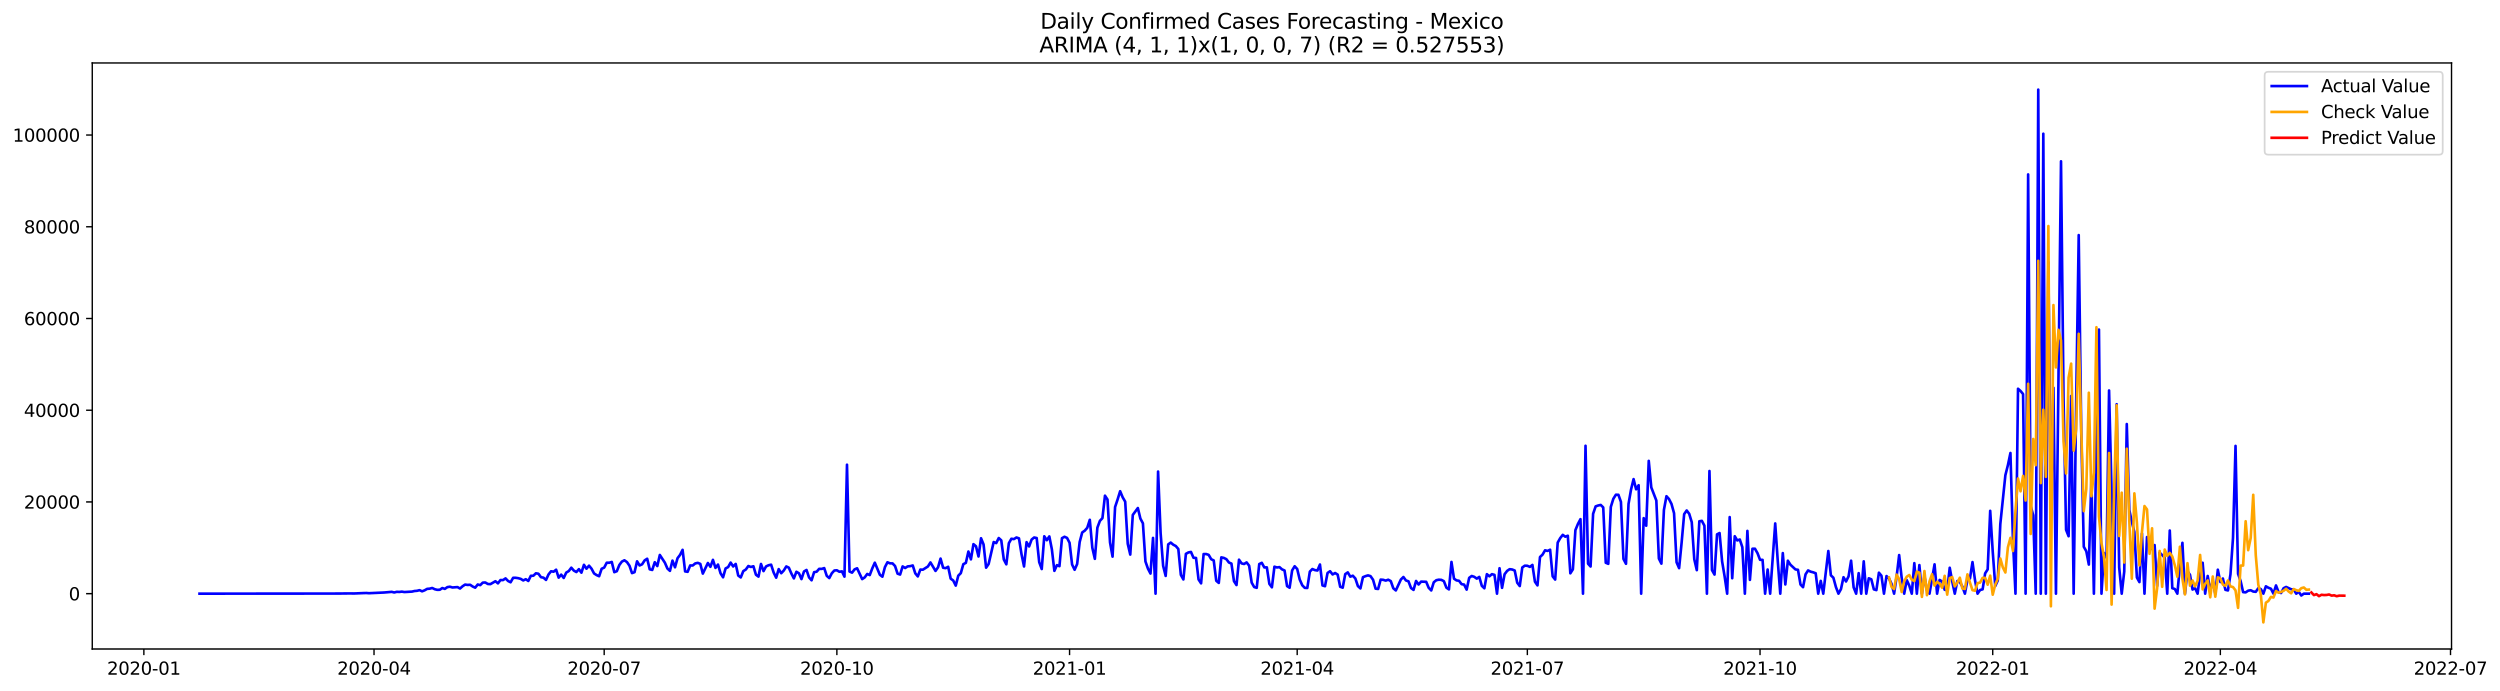 <?xml version="1.0" encoding="utf-8" standalone="no"?>
<!DOCTYPE svg PUBLIC "-//W3C//DTD SVG 1.1//EN"
  "http://www.w3.org/Graphics/SVG/1.1/DTD/svg11.dtd">
<svg xmlns:xlink="http://www.w3.org/1999/xlink" width="1419.092pt" height="392.274pt" viewBox="0 0 1419.092 392.274" xmlns="http://www.w3.org/2000/svg" version="1.1">
 <defs>
  <style type="text/css">*{stroke-linejoin: round; stroke-linecap: butt}</style>
 </defs>
 <g id="figure_1">
  <g id="patch_1">
   <path d="M 0 392.274 
L 1419.092 392.274 
L 1419.092 0 
L 0 0 
z
" style="fill: #ffffff"/>
  </g>
  <g id="axes_1">
   <g id="patch_2">
    <path d="M 52.375 368.396 
L 1391.575 368.396 
L 1391.575 35.755 
L 52.375 35.755 
z
" style="fill: #ffffff"/>
   </g>
   <g id="matplotlib.axis_1">
    <g id="xtick_1">
     <g id="line2d_1">
      <defs>
       <path id="m9ee3e3a0c8" d="M 0 0 
L 0 3.5 
" style="stroke: #000000; stroke-width: 0.8"/>
      </defs>
      <g>
       <use xlink:href="#m9ee3e3a0c8" x="81.663" y="368.396" style="stroke: #000000; stroke-width: 0.8"/>
      </g>
     </g>
     <g id="text_1">
      <!-- 2020-01 -->
      <g transform="translate(60.771 382.994)scale(0.1 -0.1)">
       <defs>
        <path id="DejaVuSans-32" d="M 1228 531 
L 3431 531 
L 3431 0 
L 469 0 
L 469 531 
Q 828 903 1448 1529 
Q 2069 2156 2228 2338 
Q 2531 2678 2651 2914 
Q 2772 3150 2772 3378 
Q 2772 3750 2511 3984 
Q 2250 4219 1831 4219 
Q 1534 4219 1204 4116 
Q 875 4013 500 3803 
L 500 4441 
Q 881 4594 1212 4672 
Q 1544 4750 1819 4750 
Q 2544 4750 2975 4387 
Q 3406 4025 3406 3419 
Q 3406 3131 3298 2873 
Q 3191 2616 2906 2266 
Q 2828 2175 2409 1742 
Q 1991 1309 1228 531 
z
" transform="scale(0.016)"/>
        <path id="DejaVuSans-30" d="M 2034 4250 
Q 1547 4250 1301 3770 
Q 1056 3291 1056 2328 
Q 1056 1369 1301 889 
Q 1547 409 2034 409 
Q 2525 409 2770 889 
Q 3016 1369 3016 2328 
Q 3016 3291 2770 3770 
Q 2525 4250 2034 4250 
z
M 2034 4750 
Q 2819 4750 3233 4129 
Q 3647 3509 3647 2328 
Q 3647 1150 3233 529 
Q 2819 -91 2034 -91 
Q 1250 -91 836 529 
Q 422 1150 422 2328 
Q 422 3509 836 4129 
Q 1250 4750 2034 4750 
z
" transform="scale(0.016)"/>
        <path id="DejaVuSans-2d" d="M 313 2009 
L 1997 2009 
L 1997 1497 
L 313 1497 
L 313 2009 
z
" transform="scale(0.016)"/>
        <path id="DejaVuSans-31" d="M 794 531 
L 1825 531 
L 1825 4091 
L 703 3866 
L 703 4441 
L 1819 4666 
L 2450 4666 
L 2450 531 
L 3481 531 
L 3481 0 
L 794 0 
L 794 531 
z
" transform="scale(0.016)"/>
       </defs>
       <use xlink:href="#DejaVuSans-32"/>
       <use xlink:href="#DejaVuSans-30" x="63.623"/>
       <use xlink:href="#DejaVuSans-32" x="127.246"/>
       <use xlink:href="#DejaVuSans-30" x="190.869"/>
       <use xlink:href="#DejaVuSans-2d" x="254.492"/>
       <use xlink:href="#DejaVuSans-30" x="290.576"/>
       <use xlink:href="#DejaVuSans-31" x="354.199"/>
      </g>
     </g>
    </g>
    <g id="xtick_2">
     <g id="line2d_2">
      <g>
       <use xlink:href="#m9ee3e3a0c8" x="212.309" y="368.396" style="stroke: #000000; stroke-width: 0.8"/>
      </g>
     </g>
     <g id="text_2">
      <!-- 2020-04 -->
      <g transform="translate(191.418 382.994)scale(0.1 -0.1)">
       <defs>
        <path id="DejaVuSans-34" d="M 2419 4116 
L 825 1625 
L 2419 1625 
L 2419 4116 
z
M 2253 4666 
L 3047 4666 
L 3047 1625 
L 3713 1625 
L 3713 1100 
L 3047 1100 
L 3047 0 
L 2419 0 
L 2419 1100 
L 313 1100 
L 313 1709 
L 2253 4666 
z
" transform="scale(0.016)"/>
       </defs>
       <use xlink:href="#DejaVuSans-32"/>
       <use xlink:href="#DejaVuSans-30" x="63.623"/>
       <use xlink:href="#DejaVuSans-32" x="127.246"/>
       <use xlink:href="#DejaVuSans-30" x="190.869"/>
       <use xlink:href="#DejaVuSans-2d" x="254.492"/>
       <use xlink:href="#DejaVuSans-30" x="290.576"/>
       <use xlink:href="#DejaVuSans-34" x="354.199"/>
      </g>
     </g>
    </g>
    <g id="xtick_3">
     <g id="line2d_3">
      <g>
       <use xlink:href="#m9ee3e3a0c8" x="342.956" y="368.396" style="stroke: #000000; stroke-width: 0.8"/>
      </g>
     </g>
     <g id="text_3">
      <!-- 2020-07 -->
      <g transform="translate(322.065 382.994)scale(0.1 -0.1)">
       <defs>
        <path id="DejaVuSans-37" d="M 525 4666 
L 3525 4666 
L 3525 4397 
L 1831 0 
L 1172 0 
L 2766 4134 
L 525 4134 
L 525 4666 
z
" transform="scale(0.016)"/>
       </defs>
       <use xlink:href="#DejaVuSans-32"/>
       <use xlink:href="#DejaVuSans-30" x="63.623"/>
       <use xlink:href="#DejaVuSans-32" x="127.246"/>
       <use xlink:href="#DejaVuSans-30" x="190.869"/>
       <use xlink:href="#DejaVuSans-2d" x="254.492"/>
       <use xlink:href="#DejaVuSans-30" x="290.576"/>
       <use xlink:href="#DejaVuSans-37" x="354.199"/>
      </g>
     </g>
    </g>
    <g id="xtick_4">
     <g id="line2d_4">
      <g>
       <use xlink:href="#m9ee3e3a0c8" x="475.038" y="368.396" style="stroke: #000000; stroke-width: 0.8"/>
      </g>
     </g>
     <g id="text_4">
      <!-- 2020-10 -->
      <g transform="translate(454.147 382.994)scale(0.1 -0.1)">
       <use xlink:href="#DejaVuSans-32"/>
       <use xlink:href="#DejaVuSans-30" x="63.623"/>
       <use xlink:href="#DejaVuSans-32" x="127.246"/>
       <use xlink:href="#DejaVuSans-30" x="190.869"/>
       <use xlink:href="#DejaVuSans-2d" x="254.492"/>
       <use xlink:href="#DejaVuSans-31" x="290.576"/>
       <use xlink:href="#DejaVuSans-30" x="354.199"/>
      </g>
     </g>
    </g>
    <g id="xtick_5">
     <g id="line2d_5">
      <g>
       <use xlink:href="#m9ee3e3a0c8" x="607.121" y="368.396" style="stroke: #000000; stroke-width: 0.8"/>
      </g>
     </g>
     <g id="text_5">
      <!-- 2021-01 -->
      <g transform="translate(586.229 382.994)scale(0.1 -0.1)">
       <use xlink:href="#DejaVuSans-32"/>
       <use xlink:href="#DejaVuSans-30" x="63.623"/>
       <use xlink:href="#DejaVuSans-32" x="127.246"/>
       <use xlink:href="#DejaVuSans-31" x="190.869"/>
       <use xlink:href="#DejaVuSans-2d" x="254.492"/>
       <use xlink:href="#DejaVuSans-30" x="290.576"/>
       <use xlink:href="#DejaVuSans-31" x="354.199"/>
      </g>
     </g>
    </g>
    <g id="xtick_6">
     <g id="line2d_6">
      <g>
       <use xlink:href="#m9ee3e3a0c8" x="736.332" y="368.396" style="stroke: #000000; stroke-width: 0.8"/>
      </g>
     </g>
     <g id="text_6">
      <!-- 2021-04 -->
      <g transform="translate(715.44 382.994)scale(0.1 -0.1)">
       <use xlink:href="#DejaVuSans-32"/>
       <use xlink:href="#DejaVuSans-30" x="63.623"/>
       <use xlink:href="#DejaVuSans-32" x="127.246"/>
       <use xlink:href="#DejaVuSans-31" x="190.869"/>
       <use xlink:href="#DejaVuSans-2d" x="254.492"/>
       <use xlink:href="#DejaVuSans-30" x="290.576"/>
       <use xlink:href="#DejaVuSans-34" x="354.199"/>
      </g>
     </g>
    </g>
    <g id="xtick_7">
     <g id="line2d_7">
      <g>
       <use xlink:href="#m9ee3e3a0c8" x="866.978" y="368.396" style="stroke: #000000; stroke-width: 0.8"/>
      </g>
     </g>
     <g id="text_7">
      <!-- 2021-07 -->
      <g transform="translate(846.087 382.994)scale(0.1 -0.1)">
       <use xlink:href="#DejaVuSans-32"/>
       <use xlink:href="#DejaVuSans-30" x="63.623"/>
       <use xlink:href="#DejaVuSans-32" x="127.246"/>
       <use xlink:href="#DejaVuSans-31" x="190.869"/>
       <use xlink:href="#DejaVuSans-2d" x="254.492"/>
       <use xlink:href="#DejaVuSans-30" x="290.576"/>
       <use xlink:href="#DejaVuSans-37" x="354.199"/>
      </g>
     </g>
    </g>
    <g id="xtick_8">
     <g id="line2d_8">
      <g>
       <use xlink:href="#m9ee3e3a0c8" x="999.061" y="368.396" style="stroke: #000000; stroke-width: 0.8"/>
      </g>
     </g>
     <g id="text_8">
      <!-- 2021-10 -->
      <g transform="translate(978.169 382.994)scale(0.1 -0.1)">
       <use xlink:href="#DejaVuSans-32"/>
       <use xlink:href="#DejaVuSans-30" x="63.623"/>
       <use xlink:href="#DejaVuSans-32" x="127.246"/>
       <use xlink:href="#DejaVuSans-31" x="190.869"/>
       <use xlink:href="#DejaVuSans-2d" x="254.492"/>
       <use xlink:href="#DejaVuSans-31" x="290.576"/>
       <use xlink:href="#DejaVuSans-30" x="354.199"/>
      </g>
     </g>
    </g>
    <g id="xtick_9">
     <g id="line2d_9">
      <g>
       <use xlink:href="#m9ee3e3a0c8" x="1131.143" y="368.396" style="stroke: #000000; stroke-width: 0.8"/>
      </g>
     </g>
     <g id="text_9">
      <!-- 2022-01 -->
      <g transform="translate(1110.252 382.994)scale(0.1 -0.1)">
       <use xlink:href="#DejaVuSans-32"/>
       <use xlink:href="#DejaVuSans-30" x="63.623"/>
       <use xlink:href="#DejaVuSans-32" x="127.246"/>
       <use xlink:href="#DejaVuSans-32" x="190.869"/>
       <use xlink:href="#DejaVuSans-2d" x="254.492"/>
       <use xlink:href="#DejaVuSans-30" x="290.576"/>
       <use xlink:href="#DejaVuSans-31" x="354.199"/>
      </g>
     </g>
    </g>
    <g id="xtick_10">
     <g id="line2d_10">
      <g>
       <use xlink:href="#m9ee3e3a0c8" x="1260.354" y="368.396" style="stroke: #000000; stroke-width: 0.8"/>
      </g>
     </g>
     <g id="text_10">
      <!-- 2022-04 -->
      <g transform="translate(1239.463 382.994)scale(0.1 -0.1)">
       <use xlink:href="#DejaVuSans-32"/>
       <use xlink:href="#DejaVuSans-30" x="63.623"/>
       <use xlink:href="#DejaVuSans-32" x="127.246"/>
       <use xlink:href="#DejaVuSans-32" x="190.869"/>
       <use xlink:href="#DejaVuSans-2d" x="254.492"/>
       <use xlink:href="#DejaVuSans-30" x="290.576"/>
       <use xlink:href="#DejaVuSans-34" x="354.199"/>
      </g>
     </g>
    </g>
    <g id="xtick_11">
     <g id="line2d_11">
      <g>
       <use xlink:href="#m9ee3e3a0c8" x="1391.001" y="368.396" style="stroke: #000000; stroke-width: 0.8"/>
      </g>
     </g>
     <g id="text_11">
      <!-- 2022-07 -->
      <g transform="translate(1370.109 382.994)scale(0.1 -0.1)">
       <use xlink:href="#DejaVuSans-32"/>
       <use xlink:href="#DejaVuSans-30" x="63.623"/>
       <use xlink:href="#DejaVuSans-32" x="127.246"/>
       <use xlink:href="#DejaVuSans-32" x="190.869"/>
       <use xlink:href="#DejaVuSans-2d" x="254.492"/>
       <use xlink:href="#DejaVuSans-30" x="290.576"/>
       <use xlink:href="#DejaVuSans-37" x="354.199"/>
      </g>
     </g>
    </g>
   </g>
   <g id="matplotlib.axis_2">
    <g id="ytick_1">
     <g id="line2d_12">
      <defs>
       <path id="m872bb24c5d" d="M 0 0 
L -3.5 0 
" style="stroke: #000000; stroke-width: 0.8"/>
      </defs>
      <g>
       <use xlink:href="#m872bb24c5d" x="52.375" y="336.988" style="stroke: #000000; stroke-width: 0.8"/>
      </g>
     </g>
     <g id="text_12">
      <!-- 0 -->
      <g transform="translate(39.013 340.787)scale(0.1 -0.1)">
       <use xlink:href="#DejaVuSans-30"/>
      </g>
     </g>
    </g>
    <g id="ytick_2">
     <g id="line2d_13">
      <g>
       <use xlink:href="#m872bb24c5d" x="52.375" y="284.917" style="stroke: #000000; stroke-width: 0.8"/>
      </g>
     </g>
     <g id="text_13">
      <!-- 20000 -->
      <g transform="translate(13.562 288.717)scale(0.1 -0.1)">
       <use xlink:href="#DejaVuSans-32"/>
       <use xlink:href="#DejaVuSans-30" x="63.623"/>
       <use xlink:href="#DejaVuSans-30" x="127.246"/>
       <use xlink:href="#DejaVuSans-30" x="190.869"/>
       <use xlink:href="#DejaVuSans-30" x="254.492"/>
      </g>
     </g>
    </g>
    <g id="ytick_3">
     <g id="line2d_14">
      <g>
       <use xlink:href="#m872bb24c5d" x="52.375" y="232.847" style="stroke: #000000; stroke-width: 0.8"/>
      </g>
     </g>
     <g id="text_14">
      <!-- 40000 -->
      <g transform="translate(13.562 236.647)scale(0.1 -0.1)">
       <use xlink:href="#DejaVuSans-34"/>
       <use xlink:href="#DejaVuSans-30" x="63.623"/>
       <use xlink:href="#DejaVuSans-30" x="127.246"/>
       <use xlink:href="#DejaVuSans-30" x="190.869"/>
       <use xlink:href="#DejaVuSans-30" x="254.492"/>
      </g>
     </g>
    </g>
    <g id="ytick_4">
     <g id="line2d_15">
      <g>
       <use xlink:href="#m872bb24c5d" x="52.375" y="180.777" style="stroke: #000000; stroke-width: 0.8"/>
      </g>
     </g>
     <g id="text_15">
      <!-- 60000 -->
      <g transform="translate(13.562 184.577)scale(0.1 -0.1)">
       <defs>
        <path id="DejaVuSans-36" d="M 2113 2584 
Q 1688 2584 1439 2293 
Q 1191 2003 1191 1497 
Q 1191 994 1439 701 
Q 1688 409 2113 409 
Q 2538 409 2786 701 
Q 3034 994 3034 1497 
Q 3034 2003 2786 2293 
Q 2538 2584 2113 2584 
z
M 3366 4563 
L 3366 3988 
Q 3128 4100 2886 4159 
Q 2644 4219 2406 4219 
Q 1781 4219 1451 3797 
Q 1122 3375 1075 2522 
Q 1259 2794 1537 2939 
Q 1816 3084 2150 3084 
Q 2853 3084 3261 2657 
Q 3669 2231 3669 1497 
Q 3669 778 3244 343 
Q 2819 -91 2113 -91 
Q 1303 -91 875 529 
Q 447 1150 447 2328 
Q 447 3434 972 4092 
Q 1497 4750 2381 4750 
Q 2619 4750 2861 4703 
Q 3103 4656 3366 4563 
z
" transform="scale(0.016)"/>
       </defs>
       <use xlink:href="#DejaVuSans-36"/>
       <use xlink:href="#DejaVuSans-30" x="63.623"/>
       <use xlink:href="#DejaVuSans-30" x="127.246"/>
       <use xlink:href="#DejaVuSans-30" x="190.869"/>
       <use xlink:href="#DejaVuSans-30" x="254.492"/>
      </g>
     </g>
    </g>
    <g id="ytick_5">
     <g id="line2d_16">
      <g>
       <use xlink:href="#m872bb24c5d" x="52.375" y="128.707" style="stroke: #000000; stroke-width: 0.8"/>
      </g>
     </g>
     <g id="text_16">
      <!-- 80000 -->
      <g transform="translate(13.562 132.506)scale(0.1 -0.1)">
       <defs>
        <path id="DejaVuSans-38" d="M 2034 2216 
Q 1584 2216 1326 1975 
Q 1069 1734 1069 1313 
Q 1069 891 1326 650 
Q 1584 409 2034 409 
Q 2484 409 2743 651 
Q 3003 894 3003 1313 
Q 3003 1734 2745 1975 
Q 2488 2216 2034 2216 
z
M 1403 2484 
Q 997 2584 770 2862 
Q 544 3141 544 3541 
Q 544 4100 942 4425 
Q 1341 4750 2034 4750 
Q 2731 4750 3128 4425 
Q 3525 4100 3525 3541 
Q 3525 3141 3298 2862 
Q 3072 2584 2669 2484 
Q 3125 2378 3379 2068 
Q 3634 1759 3634 1313 
Q 3634 634 3220 271 
Q 2806 -91 2034 -91 
Q 1263 -91 848 271 
Q 434 634 434 1313 
Q 434 1759 690 2068 
Q 947 2378 1403 2484 
z
M 1172 3481 
Q 1172 3119 1398 2916 
Q 1625 2713 2034 2713 
Q 2441 2713 2670 2916 
Q 2900 3119 2900 3481 
Q 2900 3844 2670 4047 
Q 2441 4250 2034 4250 
Q 1625 4250 1398 4047 
Q 1172 3844 1172 3481 
z
" transform="scale(0.016)"/>
       </defs>
       <use xlink:href="#DejaVuSans-38"/>
       <use xlink:href="#DejaVuSans-30" x="63.623"/>
       <use xlink:href="#DejaVuSans-30" x="127.246"/>
       <use xlink:href="#DejaVuSans-30" x="190.869"/>
       <use xlink:href="#DejaVuSans-30" x="254.492"/>
      </g>
     </g>
    </g>
    <g id="ytick_6">
     <g id="line2d_17">
      <g>
       <use xlink:href="#m872bb24c5d" x="52.375" y="76.637" style="stroke: #000000; stroke-width: 0.8"/>
      </g>
     </g>
     <g id="text_17">
      <!-- 100000 -->
      <g transform="translate(7.2 80.436)scale(0.1 -0.1)">
       <use xlink:href="#DejaVuSans-31"/>
       <use xlink:href="#DejaVuSans-30" x="63.623"/>
       <use xlink:href="#DejaVuSans-30" x="127.246"/>
       <use xlink:href="#DejaVuSans-30" x="190.869"/>
       <use xlink:href="#DejaVuSans-30" x="254.492"/>
       <use xlink:href="#DejaVuSans-30" x="318.115"/>
      </g>
     </g>
    </g>
   </g>
   <g id="line2d_18">
    <path d="M 113.248 336.988 
L 192.21 336.922 
L 196.517 336.863 
L 199.388 336.855 
L 200.824 336.889 
L 206.567 336.647 
L 208.002 336.61 
L 209.438 336.725 
L 218.052 336.329 
L 222.359 335.957 
L 223.795 336.311 
L 225.231 335.938 
L 226.666 336.011 
L 228.102 335.837 
L 229.538 336.069 
L 233.845 335.816 
L 235.28 335.483 
L 236.716 335.368 
L 238.152 334.998 
L 239.587 335.657 
L 241.023 335.09 
L 242.459 334.272 
L 243.894 334.152 
L 245.33 333.762 
L 246.766 334.462 
L 248.201 334.814 
L 249.637 334.769 
L 251.073 333.803 
L 252.508 334.262 
L 253.944 333.278 
L 255.38 333.043 
L 256.815 333.475 
L 259.687 333.254 
L 261.123 334.072 
L 262.558 332.799 
L 263.994 331.827 
L 265.43 332.025 
L 266.865 331.942 
L 268.301 332.921 
L 269.737 333.59 
L 271.172 331.788 
L 272.608 332.14 
L 274.044 330.716 
L 275.479 330.643 
L 276.915 331.489 
L 278.351 331.585 
L 281.222 329.924 
L 282.658 331.135 
L 284.093 329.247 
L 285.529 329.281 
L 286.965 328.321 
L 288.4 329.791 
L 289.836 330.518 
L 291.272 327.992 
L 292.707 327.972 
L 294.143 328.196 
L 295.579 328.586 
L 297.014 329.476 
L 298.45 328.781 
L 299.886 329.773 
L 301.321 326.857 
L 302.757 326.803 
L 304.193 325.423 
L 305.629 325.673 
L 307.064 327.633 
L 308.5 327.917 
L 309.936 329.18 
L 311.371 326.055 
L 312.807 324.275 
L 314.243 324.517 
L 315.678 323.392 
L 317.114 327.891 
L 318.55 326.191 
L 319.985 328.065 
L 321.421 325.014 
L 322.857 324.152 
L 324.292 322.247 
L 325.728 323.892 
L 327.164 324.707 
L 328.599 323.077 
L 330.035 325.071 
L 331.471 320.617 
L 332.906 322.832 
L 334.342 321.096 
L 335.778 322.822 
L 337.213 325.506 
L 338.649 326.443 
L 340.085 327.081 
L 341.52 322.845 
L 342.956 322.197 
L 344.392 319.437 
L 345.827 319.44 
L 347.263 318.987 
L 348.699 324.795 
L 350.135 324.225 
L 351.57 320.695 
L 353.006 318.776 
L 354.442 318.034 
L 355.877 319.047 
L 357.313 321.122 
L 358.749 325.319 
L 360.184 324.79 
L 361.62 318.63 
L 363.056 320.979 
L 364.491 320.31 
L 365.927 318.094 
L 367.363 317.162 
L 368.798 323.16 
L 370.234 323.522 
L 371.67 319.13 
L 373.105 321.317 
L 374.541 315.019 
L 377.412 319.411 
L 378.848 322.72 
L 380.284 324.04 
L 381.719 318.222 
L 383.155 322.012 
L 384.591 316.862 
L 386.026 314.967 
L 387.462 312.108 
L 388.898 324.353 
L 390.333 324.577 
L 391.769 320.981 
L 393.205 321.005 
L 394.641 319.83 
L 396.076 319.5 
L 397.512 320.078 
L 398.948 325.595 
L 401.819 319.581 
L 403.255 321.736 
L 404.69 317.797 
L 406.126 322.361 
L 407.562 320.468 
L 408.997 325.407 
L 410.433 327.69 
L 411.869 322.653 
L 413.304 321.908 
L 414.74 319.349 
L 416.176 321.554 
L 417.611 320.112 
L 419.047 326.709 
L 420.483 327.769 
L 421.918 324.189 
L 423.354 323.275 
L 424.79 321.299 
L 426.225 321.825 
L 427.661 321.434 
L 429.097 326.238 
L 430.532 327.305 
L 431.968 320.127 
L 433.404 324.176 
L 434.839 321.531 
L 436.275 320.856 
L 437.711 320.536 
L 439.147 324.975 
L 440.582 327.912 
L 442.018 323.056 
L 443.454 325.373 
L 444.889 323.858 
L 446.325 321.536 
L 447.761 322.215 
L 449.196 325.511 
L 450.632 328.305 
L 452.068 324.566 
L 453.503 325.418 
L 454.939 328.703 
L 456.375 324.384 
L 457.81 323.535 
L 459.246 327.766 
L 460.682 329.393 
L 462.117 324.795 
L 463.553 324.527 
L 464.989 322.908 
L 466.424 322.926 
L 467.86 322.478 
L 469.296 326.87 
L 470.731 328.136 
L 472.167 325.412 
L 473.603 323.832 
L 475.038 323.712 
L 476.474 324.556 
L 477.91 324.327 
L 479.345 327.323 
L 480.781 263.79 
L 482.217 324.418 
L 483.653 325.064 
L 485.088 323.189 
L 486.524 322.585 
L 489.395 328.721 
L 490.831 327.766 
L 492.267 325.806 
L 493.702 326.428 
L 495.138 322.632 
L 496.574 319.411 
L 499.445 326.264 
L 500.881 327.357 
L 502.316 321.918 
L 503.752 319.167 
L 505.188 319.773 
L 506.623 319.794 
L 508.059 321.301 
L 509.495 325.636 
L 510.93 326.141 
L 512.366 321.518 
L 513.802 322.421 
L 515.237 321.502 
L 516.673 321.367 
L 518.109 320.973 
L 519.544 325.454 
L 520.98 327.191 
L 522.416 323.319 
L 523.852 323.384 
L 526.723 321.546 
L 528.159 319.258 
L 531.03 324.074 
L 532.466 322.028 
L 533.901 317.081 
L 535.337 322.257 
L 536.773 322.517 
L 538.208 321.731 
L 539.644 328.477 
L 541.08 329.505 
L 542.515 332.413 
L 543.951 326.787 
L 545.387 325.345 
L 546.822 320.257 
L 548.258 319.495 
L 549.694 313.069 
L 551.129 317.506 
L 552.565 308.885 
L 554.001 310.08 
L 555.436 315.881 
L 556.872 305.535 
L 558.308 309.057 
L 559.743 322.231 
L 561.179 320.138 
L 564.05 307.696 
L 565.486 308.271 
L 566.922 305.415 
L 568.358 306.722 
L 569.793 317.578 
L 571.229 320.328 
L 572.665 308.333 
L 574.1 305.813 
L 575.536 306.014 
L 576.972 305.087 
L 578.407 305.597 
L 579.843 314.577 
L 581.279 321.549 
L 582.714 307.755 
L 584.15 310.179 
L 585.586 306.269 
L 587.021 305.1 
L 588.457 305.41 
L 589.893 319.101 
L 591.328 323.007 
L 592.764 304.415 
L 594.2 306.649 
L 595.635 304.483 
L 597.071 311.788 
L 598.507 324.038 
L 599.942 320.802 
L 601.378 321.377 
L 602.814 305.488 
L 604.249 304.688 
L 605.685 305.332 
L 607.121 308.112 
L 608.556 320.432 
L 609.992 323.421 
L 611.428 320.159 
L 612.864 307.643 
L 614.299 302.244 
L 615.735 301.231 
L 617.171 299.596 
L 618.606 295.058 
L 620.042 310.945 
L 621.478 317.217 
L 622.913 299.51 
L 624.349 295.662 
L 625.785 294.113 
L 627.22 281.361 
L 628.656 283.556 
L 630.092 307.906 
L 631.527 315.967 
L 632.963 287.797 
L 634.399 283.491 
L 635.834 278.828 
L 637.27 282.296 
L 638.706 284.769 
L 640.141 308.682 
L 641.577 314.803 
L 643.013 292.298 
L 645.884 288.38 
L 647.32 294.358 
L 648.755 297.058 
L 650.191 318.685 
L 651.627 322.804 
L 653.062 325.574 
L 654.498 305.347 
L 655.934 336.988 
L 657.37 267.667 
L 658.805 302.598 
L 660.241 321.197 
L 661.677 326.917 
L 663.112 309.031 
L 664.548 307.99 
L 665.984 309.19 
L 667.419 309.942 
L 668.855 311.627 
L 670.291 326.316 
L 671.726 328.922 
L 673.162 314.381 
L 674.598 313.587 
L 676.033 313.298 
L 677.469 316.605 
L 678.905 316.719 
L 680.34 328.906 
L 681.776 331.124 
L 683.212 314.509 
L 684.647 314.488 
L 686.083 314.957 
L 687.519 317.43 
L 688.954 318.123 
L 690.39 329.672 
L 691.826 330.888 
L 693.261 316.386 
L 694.697 316.698 
L 696.133 317.407 
L 697.568 319.292 
L 699.004 319.906 
L 700.44 329.87 
L 701.876 332.101 
L 703.311 317.703 
L 704.747 319.799 
L 706.183 320.145 
L 707.618 319.242 
L 709.054 321.096 
L 710.49 330.7 
L 711.925 333.241 
L 713.361 333.66 
L 714.797 320.182 
L 716.232 319.476 
L 717.668 322.09 
L 719.104 322.072 
L 720.539 331.434 
L 721.975 333.374 
L 723.411 321.676 
L 724.846 322.111 
L 726.282 321.921 
L 727.718 323.181 
L 729.153 323.816 
L 730.589 332.702 
L 732.025 333.621 
L 733.46 323.796 
L 734.896 321.426 
L 736.332 322.978 
L 737.767 328.945 
L 739.203 332.202 
L 740.639 333.699 
L 742.074 333.741 
L 743.51 324.48 
L 744.946 323.007 
L 746.382 323.606 
L 747.817 323.853 
L 749.253 320.44 
L 750.689 332.319 
L 752.124 332.752 
L 753.56 325.241 
L 754.996 324.246 
L 756.431 326.081 
L 757.867 325.261 
L 759.303 326.165 
L 760.738 333.067 
L 762.174 333.582 
L 763.61 325.891 
L 765.045 324.91 
L 766.481 327.334 
L 767.917 326.805 
L 769.352 328.375 
L 770.788 332.684 
L 772.224 334.012 
L 773.659 327.636 
L 775.095 327.047 
L 776.531 326.6 
L 777.966 327.04 
L 779.402 329.112 
L 780.838 334.142 
L 782.273 334.314 
L 783.709 329.01 
L 785.145 329.122 
L 786.58 329.578 
L 788.016 329.065 
L 789.452 329.846 
L 790.888 333.928 
L 792.323 335.155 
L 795.195 328.943 
L 796.63 327.532 
L 798.066 329.489 
L 799.502 329.971 
L 800.937 333.777 
L 802.373 334.847 
L 803.809 329.784 
L 805.244 331.781 
L 806.68 330.146 
L 809.551 330.255 
L 810.987 333.671 
L 812.423 335.157 
L 813.858 330.523 
L 815.294 329.354 
L 816.73 329.047 
L 818.165 329.161 
L 819.601 329.893 
L 821.037 333.585 
L 822.472 334.561 
L 823.908 318.979 
L 825.344 328.477 
L 826.779 329.453 
L 828.215 329.674 
L 829.651 331.596 
L 831.086 331.835 
L 832.522 334.694 
L 833.958 328.008 
L 835.394 326.951 
L 836.829 327.427 
L 838.265 328.443 
L 839.701 327.487 
L 841.136 332.543 
L 842.572 333.928 
L 844.008 325.923 
L 845.443 327.123 
L 846.879 325.915 
L 848.315 326.318 
L 849.75 336.988 
L 851.186 322.559 
L 852.622 333.686 
L 854.057 325.967 
L 855.493 324.066 
L 856.929 323.085 
L 858.364 323.267 
L 859.8 323.837 
L 861.236 330.781 
L 862.671 332.663 
L 864.107 322.119 
L 865.543 321.093 
L 866.978 321.156 
L 868.414 321.778 
L 869.85 320.677 
L 871.285 330.19 
L 872.721 332.288 
L 874.157 316.188 
L 875.592 314.84 
L 877.028 312.379 
L 878.464 312.726 
L 879.9 312.043 
L 881.335 327.149 
L 882.771 328.984 
L 884.207 307.992 
L 885.642 305.444 
L 887.078 303.608 
L 888.514 304.652 
L 889.949 304.103 
L 891.385 325.433 
L 892.821 323.171 
L 894.256 300.921 
L 895.692 297.42 
L 897.128 294.696 
L 898.563 336.988 
L 899.999 253.04 
L 901.435 319.974 
L 902.87 321.575 
L 904.306 291.666 
L 905.742 287.448 
L 907.177 286.94 
L 908.613 286.62 
L 910.049 288.018 
L 911.484 319.44 
L 912.92 320.049 
L 914.356 287.753 
L 915.791 283.134 
L 917.227 280.833 
L 918.663 280.848 
L 920.098 284.871 
L 921.534 317.271 
L 922.97 320.031 
L 924.406 286.076 
L 925.841 277.859 
L 927.277 271.965 
L 928.713 277.737 
L 930.148 275.436 
L 931.584 336.988 
L 933.02 294.116 
L 934.455 298.419 
L 935.891 261.608 
L 937.327 276.667 
L 940.198 284.118 
L 941.634 317.05 
L 943.069 319.953 
L 944.505 289.442 
L 945.941 281.663 
L 947.376 283.269 
L 948.812 286.073 
L 950.248 291.306 
L 951.683 319.187 
L 953.119 322.502 
L 954.555 307.969 
L 955.99 291.851 
L 957.426 289.765 
L 958.862 291.663 
L 960.297 296.409 
L 961.733 317.451 
L 963.169 323.639 
L 964.605 295.894 
L 966.04 295.654 
L 967.476 298.383 
L 968.912 336.988 
L 970.347 267.359 
L 971.783 323.608 
L 973.219 326.154 
L 974.654 303.327 
L 976.09 302.577 
L 977.526 318.659 
L 978.961 327.214 
L 980.397 336.988 
L 981.833 293.525 
L 983.268 328.222 
L 984.704 304.389 
L 986.14 306.779 
L 987.575 306.245 
L 989.011 310.591 
L 990.447 336.988 
L 991.882 301.359 
L 993.318 329.159 
L 994.754 311.494 
L 996.189 311.484 
L 997.625 314.004 
L 999.061 317.753 
L 1000.496 317.802 
L 1001.932 336.988 
L 1003.368 323.288 
L 1004.803 336.988 
L 1007.675 297.128 
L 1009.111 318.352 
L 1010.546 336.988 
L 1011.982 313.965 
L 1013.418 331.762 
L 1014.853 318.276 
L 1016.289 320.533 
L 1019.16 323.225 
L 1020.596 323.442 
L 1022.032 331.799 
L 1023.467 333.309 
L 1024.903 326.001 
L 1026.339 323.79 
L 1027.774 324.496 
L 1029.21 324.873 
L 1030.646 325.397 
L 1032.081 336.988 
L 1033.517 329.732 
L 1034.953 336.988 
L 1037.824 312.775 
L 1039.26 326.571 
L 1040.695 327.933 
L 1042.131 333.223 
L 1043.567 336.988 
L 1045.002 334.4 
L 1046.438 327.646 
L 1047.874 330.062 
L 1049.309 327.191 
L 1050.745 318.274 
L 1052.181 333.39 
L 1053.617 336.988 
L 1055.052 325.342 
L 1056.488 336.988 
L 1057.924 318.635 
L 1059.359 336.988 
L 1060.795 328.258 
L 1062.231 328.839 
L 1063.666 334.535 
L 1065.102 334.97 
L 1066.538 325.087 
L 1067.973 326.795 
L 1069.409 336.988 
L 1070.845 326.998 
L 1072.28 328.38 
L 1073.716 331.413 
L 1075.152 336.988 
L 1076.587 327.36 
L 1078.023 315.079 
L 1079.459 328.018 
L 1080.894 336.988 
L 1082.33 329.292 
L 1083.766 332.369 
L 1085.201 336.988 
L 1086.637 319.669 
L 1088.073 336.988 
L 1089.508 320.757 
L 1090.944 336.988 
L 1092.38 327.066 
L 1093.815 335.03 
L 1095.251 336.988 
L 1098.123 320.338 
L 1099.558 336.988 
L 1100.994 329.198 
L 1102.43 330.075 
L 1103.865 334.762 
L 1105.301 334.98 
L 1106.737 322.275 
L 1108.172 330.148 
L 1109.608 336.988 
L 1111.044 329.828 
L 1112.479 330.401 
L 1113.915 332.934 
L 1115.351 336.988 
L 1116.786 329.229 
L 1118.222 328.347 
L 1119.658 319.068 
L 1121.093 329.396 
L 1122.529 336.988 
L 1123.965 334.897 
L 1125.4 334.532 
L 1126.836 325.464 
L 1128.272 323.215 
L 1129.707 289.966 
L 1131.143 313.054 
L 1132.579 332.637 
L 1134.014 329.497 
L 1135.45 297.456 
L 1138.321 269.762 
L 1139.757 264.03 
L 1141.193 257.135 
L 1142.629 306.79 
L 1144.064 336.988 
L 1145.5 220.668 
L 1146.936 221.947 
L 1148.371 223.675 
L 1149.807 336.988 
L 1151.243 99.012 
L 1152.678 287.177 
L 1154.114 292.465 
L 1155.55 336.988 
L 1156.985 50.876 
L 1158.421 336.988 
L 1159.857 75.911 
L 1161.292 336.988 
L 1162.728 148.91 
L 1164.164 290.286 
L 1165.599 220.085 
L 1167.035 336.988 
L 1169.906 91.568 
L 1171.342 226.125 
L 1172.778 300.731 
L 1174.213 304.389 
L 1175.649 224.779 
L 1177.085 336.988 
L 1178.52 227.169 
L 1179.956 133.451 
L 1181.392 245.232 
L 1182.827 310.343 
L 1184.263 312.926 
L 1185.699 320.474 
L 1187.135 272.166 
L 1188.57 336.988 
L 1190.006 247.789 
L 1191.442 187.07 
L 1192.877 336.988 
L 1194.313 313.936 
L 1195.749 316.6 
L 1197.184 221.645 
L 1200.056 336.988 
L 1201.491 229.447 
L 1202.927 322.111 
L 1204.363 336.988 
L 1205.798 324.407 
L 1207.234 240.71 
L 1208.67 289.468 
L 1210.105 296.274 
L 1211.541 301.947 
L 1212.977 327.826 
L 1214.412 330.416 
L 1215.848 302.843 
L 1217.284 336.988 
L 1218.719 304.855 
L 1220.155 309.5 
L 1221.591 311.609 
L 1223.026 309.409 
L 1224.462 332.603 
L 1225.898 313.715 
L 1228.769 316.477 
L 1230.205 336.988 
L 1231.641 301.15 
L 1233.076 333.887 
L 1234.512 334.337 
L 1235.948 336.988 
L 1237.383 321.301 
L 1238.819 308.13 
L 1240.255 336.988 
L 1241.69 324.335 
L 1243.126 326.277 
L 1244.562 334.642 
L 1245.997 333.798 
L 1247.433 336.988 
L 1248.869 325.92 
L 1250.304 319.45 
L 1251.74 336.988 
L 1253.176 326.951 
L 1254.611 335.277 
L 1256.047 329.807 
L 1257.483 336.988 
L 1258.918 323.387 
L 1260.354 330.38 
L 1261.79 328.388 
L 1263.225 334.803 
L 1264.661 335.149 
L 1266.097 325.993 
L 1267.532 305.371 
L 1268.968 253.113 
L 1270.404 325.727 
L 1271.839 329.784 
L 1273.275 336.11 
L 1274.711 336.256 
L 1276.147 335.3 
L 1277.582 335.038 
L 1279.018 335.78 
L 1280.454 335.944 
L 1281.889 333.884 
L 1283.325 334.384 
L 1284.761 336.988 
L 1286.196 332.817 
L 1287.632 333.629 
L 1289.068 334.189 
L 1290.503 336.988 
L 1291.939 332.319 
L 1293.375 336.058 
L 1294.81 336.623 
L 1296.246 333.889 
L 1297.682 333.176 
L 1300.553 334.493 
L 1301.989 334.616 
L 1303.424 336.988 
L 1304.86 335.946 
L 1306.296 338.029 
L 1307.731 336.988 
L 1310.603 336.988 
L 1310.603 336.988 
" clip-path="url(#p7319655fe2)" style="fill: none; stroke: #0000ff; stroke-width: 1.5; stroke-linecap: square"/>
   </g>
   <g id="line2d_19">
    <path d="M 1072.28 327.825 
L 1073.716 333.147 
L 1075.152 334.362 
L 1076.587 326.168 
L 1078.023 328.745 
L 1079.459 336.016 
L 1080.894 329.947 
L 1082.33 327.363 
L 1083.766 326.403 
L 1085.201 329.056 
L 1086.637 329.837 
L 1088.073 324.484 
L 1089.508 325.063 
L 1090.944 338.816 
L 1092.38 324.141 
L 1093.815 337.851 
L 1095.251 330.046 
L 1096.687 325.949 
L 1098.123 332.372 
L 1099.558 330.259 
L 1100.994 331.315 
L 1102.43 333.622 
L 1103.865 326.872 
L 1105.301 337.549 
L 1106.737 328.133 
L 1108.172 327.582 
L 1109.608 332.851 
L 1111.044 330.777 
L 1112.479 327.93 
L 1113.915 334.052 
L 1115.351 334.31 
L 1116.786 326.026 
L 1118.222 330.713 
L 1119.658 335.004 
L 1121.093 335.314 
L 1122.529 331.002 
L 1123.965 330.699 
L 1125.4 328.02 
L 1126.836 328.011 
L 1128.272 331.903 
L 1129.707 326.749 
L 1131.143 337.575 
L 1132.579 331.812 
L 1134.014 328.505 
L 1135.45 317.016 
L 1136.886 322.095 
L 1138.321 324.968 
L 1139.757 310.672 
L 1141.193 305.308 
L 1142.629 312.782 
L 1144.064 290.054 
L 1145.5 271.614 
L 1146.936 278.89 
L 1148.371 270.158 
L 1149.807 284.121 
L 1151.243 217.862 
L 1152.678 303.092 
L 1154.114 249.177 
L 1155.55 264.087 
L 1156.985 148.041 
L 1158.421 274.213 
L 1159.857 232.57 
L 1161.292 270.674 
L 1162.728 128.309 
L 1164.164 344.142 
L 1165.599 173.174 
L 1167.035 208.57 
L 1168.471 187.21 
L 1169.906 193.321 
L 1171.342 250.528 
L 1172.778 268.743 
L 1174.213 214.355 
L 1175.649 206.414 
L 1177.085 255.787 
L 1178.52 243.615 
L 1179.956 189.483 
L 1181.392 244.141 
L 1182.827 290.131 
L 1184.263 277.533 
L 1185.699 222.927 
L 1187.135 281.691 
L 1188.57 268.342 
L 1190.006 185.75 
L 1191.442 293.138 
L 1192.877 308.312 
L 1194.313 316.18 
L 1195.749 334.894 
L 1197.184 257.147 
L 1198.62 343.189 
L 1200.056 278.304 
L 1201.491 230.049 
L 1202.927 304.255 
L 1204.363 279.668 
L 1205.798 319.302 
L 1207.234 254.716 
L 1208.67 295.793 
L 1210.105 328.486 
L 1211.541 280.056 
L 1212.977 296.581 
L 1214.412 320.926 
L 1215.848 302.09 
L 1217.284 287.262 
L 1218.719 289.152 
L 1220.155 314.34 
L 1221.591 299.886 
L 1223.026 345.48 
L 1224.462 333.89 
L 1225.898 312.739 
L 1227.333 333.076 
L 1228.769 311.948 
L 1230.205 315.542 
L 1231.641 313.86 
L 1233.076 315.899 
L 1234.512 320.894 
L 1235.948 327.383 
L 1237.383 310.358 
L 1238.819 328.527 
L 1240.255 337.411 
L 1241.69 319.674 
L 1243.126 332.447 
L 1244.562 329.507 
L 1245.997 332.827 
L 1247.433 329.704 
L 1248.869 315.028 
L 1250.304 334.544 
L 1251.74 331.412 
L 1253.176 329.465 
L 1254.611 339.041 
L 1256.047 327.249 
L 1257.483 338.698 
L 1258.918 327.726 
L 1260.354 328.336 
L 1261.79 331.873 
L 1263.225 332.501 
L 1264.661 329.507 
L 1266.097 332.866 
L 1267.532 333.228 
L 1268.968 335.127 
L 1270.404 345.04 
L 1271.839 321.066 
L 1273.275 321.032 
L 1274.711 295.886 
L 1276.147 312.302 
L 1277.582 305.359 
L 1279.018 280.873 
L 1280.454 315.136 
L 1281.889 331.862 
L 1283.325 337.463 
L 1284.761 353.276 
L 1286.196 342.117 
L 1287.632 341.113 
L 1289.068 338.828 
L 1290.503 339.178 
L 1291.939 335.494 
L 1293.375 336.433 
L 1294.81 336.024 
L 1296.246 335.358 
L 1297.682 334.218 
L 1299.117 335.757 
L 1300.553 336.771 
L 1301.989 334.343 
L 1303.424 335.007 
L 1304.86 335.412 
L 1306.296 333.885 
L 1307.731 333.471 
L 1309.167 334.77 
L 1310.603 334.681 
L 1310.603 334.681 
" clip-path="url(#p7319655fe2)" style="fill: none; stroke: #ffa500; stroke-width: 1.5; stroke-linecap: square"/>
   </g>
   <g id="line2d_20">
    <path d="M 1312.038 336.304 
L 1313.474 337.807 
L 1314.91 337.274 
L 1316.345 338.401 
L 1317.781 337.614 
L 1319.217 337.78 
L 1320.653 337.724 
L 1322.088 337.459 
L 1323.524 338.098 
L 1324.96 337.918 
L 1326.395 338.434 
L 1327.831 338.094 
L 1329.267 338.113 
L 1330.702 338.137 
" clip-path="url(#p7319655fe2)" style="fill: none; stroke: #ff0000; stroke-width: 1.5; stroke-linecap: square"/>
   </g>
   <g id="patch_3">
    <path d="M 52.375 368.396 
L 52.375 35.755 
" style="fill: none; stroke: #000000; stroke-width: 0.8; stroke-linejoin: miter; stroke-linecap: square"/>
   </g>
   <g id="patch_4">
    <path d="M 1391.575 368.396 
L 1391.575 35.755 
" style="fill: none; stroke: #000000; stroke-width: 0.8; stroke-linejoin: miter; stroke-linecap: square"/>
   </g>
   <g id="patch_5">
    <path d="M 52.375 368.396 
L 1391.575 368.396 
" style="fill: none; stroke: #000000; stroke-width: 0.8; stroke-linejoin: miter; stroke-linecap: square"/>
   </g>
   <g id="patch_6">
    <path d="M 52.375 35.755 
L 1391.575 35.755 
" style="fill: none; stroke: #000000; stroke-width: 0.8; stroke-linejoin: miter; stroke-linecap: square"/>
   </g>
   <g id="text_18">
    <!-- Daily Confirmed Cases Forecasting - Mexico -->
    <g transform="translate(590.523 16.318)scale(0.12 -0.12)">
     <defs>
      <path id="DejaVuSans-44" d="M 1259 4147 
L 1259 519 
L 2022 519 
Q 2988 519 3436 956 
Q 3884 1394 3884 2338 
Q 3884 3275 3436 3711 
Q 2988 4147 2022 4147 
L 1259 4147 
z
M 628 4666 
L 1925 4666 
Q 3281 4666 3915 4102 
Q 4550 3538 4550 2338 
Q 4550 1131 3912 565 
Q 3275 0 1925 0 
L 628 0 
L 628 4666 
z
" transform="scale(0.016)"/>
      <path id="DejaVuSans-61" d="M 2194 1759 
Q 1497 1759 1228 1600 
Q 959 1441 959 1056 
Q 959 750 1161 570 
Q 1363 391 1709 391 
Q 2188 391 2477 730 
Q 2766 1069 2766 1631 
L 2766 1759 
L 2194 1759 
z
M 3341 1997 
L 3341 0 
L 2766 0 
L 2766 531 
Q 2569 213 2275 61 
Q 1981 -91 1556 -91 
Q 1019 -91 701 211 
Q 384 513 384 1019 
Q 384 1609 779 1909 
Q 1175 2209 1959 2209 
L 2766 2209 
L 2766 2266 
Q 2766 2663 2505 2880 
Q 2244 3097 1772 3097 
Q 1472 3097 1187 3025 
Q 903 2953 641 2809 
L 641 3341 
Q 956 3463 1253 3523 
Q 1550 3584 1831 3584 
Q 2591 3584 2966 3190 
Q 3341 2797 3341 1997 
z
" transform="scale(0.016)"/>
      <path id="DejaVuSans-69" d="M 603 3500 
L 1178 3500 
L 1178 0 
L 603 0 
L 603 3500 
z
M 603 4863 
L 1178 4863 
L 1178 4134 
L 603 4134 
L 603 4863 
z
" transform="scale(0.016)"/>
      <path id="DejaVuSans-6c" d="M 603 4863 
L 1178 4863 
L 1178 0 
L 603 0 
L 603 4863 
z
" transform="scale(0.016)"/>
      <path id="DejaVuSans-79" d="M 2059 -325 
Q 1816 -950 1584 -1140 
Q 1353 -1331 966 -1331 
L 506 -1331 
L 506 -850 
L 844 -850 
Q 1081 -850 1212 -737 
Q 1344 -625 1503 -206 
L 1606 56 
L 191 3500 
L 800 3500 
L 1894 763 
L 2988 3500 
L 3597 3500 
L 2059 -325 
z
" transform="scale(0.016)"/>
      <path id="DejaVuSans-20" transform="scale(0.016)"/>
      <path id="DejaVuSans-43" d="M 4122 4306 
L 4122 3641 
Q 3803 3938 3442 4084 
Q 3081 4231 2675 4231 
Q 1875 4231 1450 3742 
Q 1025 3253 1025 2328 
Q 1025 1406 1450 917 
Q 1875 428 2675 428 
Q 3081 428 3442 575 
Q 3803 722 4122 1019 
L 4122 359 
Q 3791 134 3420 21 
Q 3050 -91 2638 -91 
Q 1578 -91 968 557 
Q 359 1206 359 2328 
Q 359 3453 968 4101 
Q 1578 4750 2638 4750 
Q 3056 4750 3426 4639 
Q 3797 4528 4122 4306 
z
" transform="scale(0.016)"/>
      <path id="DejaVuSans-6f" d="M 1959 3097 
Q 1497 3097 1228 2736 
Q 959 2375 959 1747 
Q 959 1119 1226 758 
Q 1494 397 1959 397 
Q 2419 397 2687 759 
Q 2956 1122 2956 1747 
Q 2956 2369 2687 2733 
Q 2419 3097 1959 3097 
z
M 1959 3584 
Q 2709 3584 3137 3096 
Q 3566 2609 3566 1747 
Q 3566 888 3137 398 
Q 2709 -91 1959 -91 
Q 1206 -91 779 398 
Q 353 888 353 1747 
Q 353 2609 779 3096 
Q 1206 3584 1959 3584 
z
" transform="scale(0.016)"/>
      <path id="DejaVuSans-6e" d="M 3513 2113 
L 3513 0 
L 2938 0 
L 2938 2094 
Q 2938 2591 2744 2837 
Q 2550 3084 2163 3084 
Q 1697 3084 1428 2787 
Q 1159 2491 1159 1978 
L 1159 0 
L 581 0 
L 581 3500 
L 1159 3500 
L 1159 2956 
Q 1366 3272 1645 3428 
Q 1925 3584 2291 3584 
Q 2894 3584 3203 3211 
Q 3513 2838 3513 2113 
z
" transform="scale(0.016)"/>
      <path id="DejaVuSans-66" d="M 2375 4863 
L 2375 4384 
L 1825 4384 
Q 1516 4384 1395 4259 
Q 1275 4134 1275 3809 
L 1275 3500 
L 2222 3500 
L 2222 3053 
L 1275 3053 
L 1275 0 
L 697 0 
L 697 3053 
L 147 3053 
L 147 3500 
L 697 3500 
L 697 3744 
Q 697 4328 969 4595 
Q 1241 4863 1831 4863 
L 2375 4863 
z
" transform="scale(0.016)"/>
      <path id="DejaVuSans-72" d="M 2631 2963 
Q 2534 3019 2420 3045 
Q 2306 3072 2169 3072 
Q 1681 3072 1420 2755 
Q 1159 2438 1159 1844 
L 1159 0 
L 581 0 
L 581 3500 
L 1159 3500 
L 1159 2956 
Q 1341 3275 1631 3429 
Q 1922 3584 2338 3584 
Q 2397 3584 2469 3576 
Q 2541 3569 2628 3553 
L 2631 2963 
z
" transform="scale(0.016)"/>
      <path id="DejaVuSans-6d" d="M 3328 2828 
Q 3544 3216 3844 3400 
Q 4144 3584 4550 3584 
Q 5097 3584 5394 3201 
Q 5691 2819 5691 2113 
L 5691 0 
L 5113 0 
L 5113 2094 
Q 5113 2597 4934 2840 
Q 4756 3084 4391 3084 
Q 3944 3084 3684 2787 
Q 3425 2491 3425 1978 
L 3425 0 
L 2847 0 
L 2847 2094 
Q 2847 2600 2669 2842 
Q 2491 3084 2119 3084 
Q 1678 3084 1418 2786 
Q 1159 2488 1159 1978 
L 1159 0 
L 581 0 
L 581 3500 
L 1159 3500 
L 1159 2956 
Q 1356 3278 1631 3431 
Q 1906 3584 2284 3584 
Q 2666 3584 2933 3390 
Q 3200 3197 3328 2828 
z
" transform="scale(0.016)"/>
      <path id="DejaVuSans-65" d="M 3597 1894 
L 3597 1613 
L 953 1613 
Q 991 1019 1311 708 
Q 1631 397 2203 397 
Q 2534 397 2845 478 
Q 3156 559 3463 722 
L 3463 178 
Q 3153 47 2828 -22 
Q 2503 -91 2169 -91 
Q 1331 -91 842 396 
Q 353 884 353 1716 
Q 353 2575 817 3079 
Q 1281 3584 2069 3584 
Q 2775 3584 3186 3129 
Q 3597 2675 3597 1894 
z
M 3022 2063 
Q 3016 2534 2758 2815 
Q 2500 3097 2075 3097 
Q 1594 3097 1305 2825 
Q 1016 2553 972 2059 
L 3022 2063 
z
" transform="scale(0.016)"/>
      <path id="DejaVuSans-64" d="M 2906 2969 
L 2906 4863 
L 3481 4863 
L 3481 0 
L 2906 0 
L 2906 525 
Q 2725 213 2448 61 
Q 2172 -91 1784 -91 
Q 1150 -91 751 415 
Q 353 922 353 1747 
Q 353 2572 751 3078 
Q 1150 3584 1784 3584 
Q 2172 3584 2448 3432 
Q 2725 3281 2906 2969 
z
M 947 1747 
Q 947 1113 1208 752 
Q 1469 391 1925 391 
Q 2381 391 2643 752 
Q 2906 1113 2906 1747 
Q 2906 2381 2643 2742 
Q 2381 3103 1925 3103 
Q 1469 3103 1208 2742 
Q 947 2381 947 1747 
z
" transform="scale(0.016)"/>
      <path id="DejaVuSans-73" d="M 2834 3397 
L 2834 2853 
Q 2591 2978 2328 3040 
Q 2066 3103 1784 3103 
Q 1356 3103 1142 2972 
Q 928 2841 928 2578 
Q 928 2378 1081 2264 
Q 1234 2150 1697 2047 
L 1894 2003 
Q 2506 1872 2764 1633 
Q 3022 1394 3022 966 
Q 3022 478 2636 193 
Q 2250 -91 1575 -91 
Q 1294 -91 989 -36 
Q 684 19 347 128 
L 347 722 
Q 666 556 975 473 
Q 1284 391 1588 391 
Q 1994 391 2212 530 
Q 2431 669 2431 922 
Q 2431 1156 2273 1281 
Q 2116 1406 1581 1522 
L 1381 1569 
Q 847 1681 609 1914 
Q 372 2147 372 2553 
Q 372 3047 722 3315 
Q 1072 3584 1716 3584 
Q 2034 3584 2315 3537 
Q 2597 3491 2834 3397 
z
" transform="scale(0.016)"/>
      <path id="DejaVuSans-46" d="M 628 4666 
L 3309 4666 
L 3309 4134 
L 1259 4134 
L 1259 2759 
L 3109 2759 
L 3109 2228 
L 1259 2228 
L 1259 0 
L 628 0 
L 628 4666 
z
" transform="scale(0.016)"/>
      <path id="DejaVuSans-63" d="M 3122 3366 
L 3122 2828 
Q 2878 2963 2633 3030 
Q 2388 3097 2138 3097 
Q 1578 3097 1268 2742 
Q 959 2388 959 1747 
Q 959 1106 1268 751 
Q 1578 397 2138 397 
Q 2388 397 2633 464 
Q 2878 531 3122 666 
L 3122 134 
Q 2881 22 2623 -34 
Q 2366 -91 2075 -91 
Q 1284 -91 818 406 
Q 353 903 353 1747 
Q 353 2603 823 3093 
Q 1294 3584 2113 3584 
Q 2378 3584 2631 3529 
Q 2884 3475 3122 3366 
z
" transform="scale(0.016)"/>
      <path id="DejaVuSans-74" d="M 1172 4494 
L 1172 3500 
L 2356 3500 
L 2356 3053 
L 1172 3053 
L 1172 1153 
Q 1172 725 1289 603 
Q 1406 481 1766 481 
L 2356 481 
L 2356 0 
L 1766 0 
Q 1100 0 847 248 
Q 594 497 594 1153 
L 594 3053 
L 172 3053 
L 172 3500 
L 594 3500 
L 594 4494 
L 1172 4494 
z
" transform="scale(0.016)"/>
      <path id="DejaVuSans-67" d="M 2906 1791 
Q 2906 2416 2648 2759 
Q 2391 3103 1925 3103 
Q 1463 3103 1205 2759 
Q 947 2416 947 1791 
Q 947 1169 1205 825 
Q 1463 481 1925 481 
Q 2391 481 2648 825 
Q 2906 1169 2906 1791 
z
M 3481 434 
Q 3481 -459 3084 -895 
Q 2688 -1331 1869 -1331 
Q 1566 -1331 1297 -1286 
Q 1028 -1241 775 -1147 
L 775 -588 
Q 1028 -725 1275 -790 
Q 1522 -856 1778 -856 
Q 2344 -856 2625 -561 
Q 2906 -266 2906 331 
L 2906 616 
Q 2728 306 2450 153 
Q 2172 0 1784 0 
Q 1141 0 747 490 
Q 353 981 353 1791 
Q 353 2603 747 3093 
Q 1141 3584 1784 3584 
Q 2172 3584 2450 3431 
Q 2728 3278 2906 2969 
L 2906 3500 
L 3481 3500 
L 3481 434 
z
" transform="scale(0.016)"/>
      <path id="DejaVuSans-4d" d="M 628 4666 
L 1569 4666 
L 2759 1491 
L 3956 4666 
L 4897 4666 
L 4897 0 
L 4281 0 
L 4281 4097 
L 3078 897 
L 2444 897 
L 1241 4097 
L 1241 0 
L 628 0 
L 628 4666 
z
" transform="scale(0.016)"/>
      <path id="DejaVuSans-78" d="M 3513 3500 
L 2247 1797 
L 3578 0 
L 2900 0 
L 1881 1375 
L 863 0 
L 184 0 
L 1544 1831 
L 300 3500 
L 978 3500 
L 1906 2253 
L 2834 3500 
L 3513 3500 
z
" transform="scale(0.016)"/>
     </defs>
     <use xlink:href="#DejaVuSans-44"/>
     <use xlink:href="#DejaVuSans-61" x="77.002"/>
     <use xlink:href="#DejaVuSans-69" x="138.281"/>
     <use xlink:href="#DejaVuSans-6c" x="166.064"/>
     <use xlink:href="#DejaVuSans-79" x="193.848"/>
     <use xlink:href="#DejaVuSans-20" x="253.027"/>
     <use xlink:href="#DejaVuSans-43" x="284.814"/>
     <use xlink:href="#DejaVuSans-6f" x="354.639"/>
     <use xlink:href="#DejaVuSans-6e" x="415.82"/>
     <use xlink:href="#DejaVuSans-66" x="479.199"/>
     <use xlink:href="#DejaVuSans-69" x="514.404"/>
     <use xlink:href="#DejaVuSans-72" x="542.188"/>
     <use xlink:href="#DejaVuSans-6d" x="581.551"/>
     <use xlink:href="#DejaVuSans-65" x="678.963"/>
     <use xlink:href="#DejaVuSans-64" x="740.486"/>
     <use xlink:href="#DejaVuSans-20" x="803.963"/>
     <use xlink:href="#DejaVuSans-43" x="835.75"/>
     <use xlink:href="#DejaVuSans-61" x="905.574"/>
     <use xlink:href="#DejaVuSans-73" x="966.854"/>
     <use xlink:href="#DejaVuSans-65" x="1018.953"/>
     <use xlink:href="#DejaVuSans-73" x="1080.477"/>
     <use xlink:href="#DejaVuSans-20" x="1132.576"/>
     <use xlink:href="#DejaVuSans-46" x="1164.363"/>
     <use xlink:href="#DejaVuSans-6f" x="1218.258"/>
     <use xlink:href="#DejaVuSans-72" x="1279.439"/>
     <use xlink:href="#DejaVuSans-65" x="1318.303"/>
     <use xlink:href="#DejaVuSans-63" x="1379.826"/>
     <use xlink:href="#DejaVuSans-61" x="1434.807"/>
     <use xlink:href="#DejaVuSans-73" x="1496.086"/>
     <use xlink:href="#DejaVuSans-74" x="1548.186"/>
     <use xlink:href="#DejaVuSans-69" x="1587.395"/>
     <use xlink:href="#DejaVuSans-6e" x="1615.178"/>
     <use xlink:href="#DejaVuSans-67" x="1678.557"/>
     <use xlink:href="#DejaVuSans-20" x="1742.033"/>
     <use xlink:href="#DejaVuSans-2d" x="1773.82"/>
     <use xlink:href="#DejaVuSans-20" x="1809.904"/>
     <use xlink:href="#DejaVuSans-4d" x="1841.691"/>
     <use xlink:href="#DejaVuSans-65" x="1927.971"/>
     <use xlink:href="#DejaVuSans-78" x="1987.744"/>
     <use xlink:href="#DejaVuSans-69" x="2046.924"/>
     <use xlink:href="#DejaVuSans-63" x="2074.707"/>
     <use xlink:href="#DejaVuSans-6f" x="2129.688"/>
    </g>
    <!-- ARIMA (4, 1, 1)x(1, 0, 0, 7) (R2 = 0.527553) -->
    <g transform="translate(589.991 29.756)scale(0.12 -0.12)">
     <defs>
      <path id="DejaVuSans-41" d="M 2188 4044 
L 1331 1722 
L 3047 1722 
L 2188 4044 
z
M 1831 4666 
L 2547 4666 
L 4325 0 
L 3669 0 
L 3244 1197 
L 1141 1197 
L 716 0 
L 50 0 
L 1831 4666 
z
" transform="scale(0.016)"/>
      <path id="DejaVuSans-52" d="M 2841 2188 
Q 3044 2119 3236 1894 
Q 3428 1669 3622 1275 
L 4263 0 
L 3584 0 
L 2988 1197 
Q 2756 1666 2539 1819 
Q 2322 1972 1947 1972 
L 1259 1972 
L 1259 0 
L 628 0 
L 628 4666 
L 2053 4666 
Q 2853 4666 3247 4331 
Q 3641 3997 3641 3322 
Q 3641 2881 3436 2590 
Q 3231 2300 2841 2188 
z
M 1259 4147 
L 1259 2491 
L 2053 2491 
Q 2509 2491 2742 2702 
Q 2975 2913 2975 3322 
Q 2975 3731 2742 3939 
Q 2509 4147 2053 4147 
L 1259 4147 
z
" transform="scale(0.016)"/>
      <path id="DejaVuSans-49" d="M 628 4666 
L 1259 4666 
L 1259 0 
L 628 0 
L 628 4666 
z
" transform="scale(0.016)"/>
      <path id="DejaVuSans-28" d="M 1984 4856 
Q 1566 4138 1362 3434 
Q 1159 2731 1159 2009 
Q 1159 1288 1364 580 
Q 1569 -128 1984 -844 
L 1484 -844 
Q 1016 -109 783 600 
Q 550 1309 550 2009 
Q 550 2706 781 3412 
Q 1013 4119 1484 4856 
L 1984 4856 
z
" transform="scale(0.016)"/>
      <path id="DejaVuSans-2c" d="M 750 794 
L 1409 794 
L 1409 256 
L 897 -744 
L 494 -744 
L 750 256 
L 750 794 
z
" transform="scale(0.016)"/>
      <path id="DejaVuSans-29" d="M 513 4856 
L 1013 4856 
Q 1481 4119 1714 3412 
Q 1947 2706 1947 2009 
Q 1947 1309 1714 600 
Q 1481 -109 1013 -844 
L 513 -844 
Q 928 -128 1133 580 
Q 1338 1288 1338 2009 
Q 1338 2731 1133 3434 
Q 928 4138 513 4856 
z
" transform="scale(0.016)"/>
      <path id="DejaVuSans-3d" d="M 678 2906 
L 4684 2906 
L 4684 2381 
L 678 2381 
L 678 2906 
z
M 678 1631 
L 4684 1631 
L 4684 1100 
L 678 1100 
L 678 1631 
z
" transform="scale(0.016)"/>
      <path id="DejaVuSans-2e" d="M 684 794 
L 1344 794 
L 1344 0 
L 684 0 
L 684 794 
z
" transform="scale(0.016)"/>
      <path id="DejaVuSans-35" d="M 691 4666 
L 3169 4666 
L 3169 4134 
L 1269 4134 
L 1269 2991 
Q 1406 3038 1543 3061 
Q 1681 3084 1819 3084 
Q 2600 3084 3056 2656 
Q 3513 2228 3513 1497 
Q 3513 744 3044 326 
Q 2575 -91 1722 -91 
Q 1428 -91 1123 -41 
Q 819 9 494 109 
L 494 744 
Q 775 591 1075 516 
Q 1375 441 1709 441 
Q 2250 441 2565 725 
Q 2881 1009 2881 1497 
Q 2881 1984 2565 2268 
Q 2250 2553 1709 2553 
Q 1456 2553 1204 2497 
Q 953 2441 691 2322 
L 691 4666 
z
" transform="scale(0.016)"/>
      <path id="DejaVuSans-33" d="M 2597 2516 
Q 3050 2419 3304 2112 
Q 3559 1806 3559 1356 
Q 3559 666 3084 287 
Q 2609 -91 1734 -91 
Q 1441 -91 1130 -33 
Q 819 25 488 141 
L 488 750 
Q 750 597 1062 519 
Q 1375 441 1716 441 
Q 2309 441 2620 675 
Q 2931 909 2931 1356 
Q 2931 1769 2642 2001 
Q 2353 2234 1838 2234 
L 1294 2234 
L 1294 2753 
L 1863 2753 
Q 2328 2753 2575 2939 
Q 2822 3125 2822 3475 
Q 2822 3834 2567 4026 
Q 2313 4219 1838 4219 
Q 1578 4219 1281 4162 
Q 984 4106 628 3988 
L 628 4550 
Q 988 4650 1302 4700 
Q 1616 4750 1894 4750 
Q 2613 4750 3031 4423 
Q 3450 4097 3450 3541 
Q 3450 3153 3228 2886 
Q 3006 2619 2597 2516 
z
" transform="scale(0.016)"/>
     </defs>
     <use xlink:href="#DejaVuSans-41"/>
     <use xlink:href="#DejaVuSans-52" x="68.408"/>
     <use xlink:href="#DejaVuSans-49" x="137.891"/>
     <use xlink:href="#DejaVuSans-4d" x="167.383"/>
     <use xlink:href="#DejaVuSans-41" x="253.662"/>
     <use xlink:href="#DejaVuSans-20" x="322.07"/>
     <use xlink:href="#DejaVuSans-28" x="353.857"/>
     <use xlink:href="#DejaVuSans-34" x="392.871"/>
     <use xlink:href="#DejaVuSans-2c" x="456.494"/>
     <use xlink:href="#DejaVuSans-20" x="488.281"/>
     <use xlink:href="#DejaVuSans-31" x="520.068"/>
     <use xlink:href="#DejaVuSans-2c" x="583.691"/>
     <use xlink:href="#DejaVuSans-20" x="615.479"/>
     <use xlink:href="#DejaVuSans-31" x="647.266"/>
     <use xlink:href="#DejaVuSans-29" x="710.889"/>
     <use xlink:href="#DejaVuSans-78" x="749.902"/>
     <use xlink:href="#DejaVuSans-28" x="809.082"/>
     <use xlink:href="#DejaVuSans-31" x="848.096"/>
     <use xlink:href="#DejaVuSans-2c" x="911.719"/>
     <use xlink:href="#DejaVuSans-20" x="943.506"/>
     <use xlink:href="#DejaVuSans-30" x="975.293"/>
     <use xlink:href="#DejaVuSans-2c" x="1038.916"/>
     <use xlink:href="#DejaVuSans-20" x="1070.703"/>
     <use xlink:href="#DejaVuSans-30" x="1102.49"/>
     <use xlink:href="#DejaVuSans-2c" x="1166.113"/>
     <use xlink:href="#DejaVuSans-20" x="1197.9"/>
     <use xlink:href="#DejaVuSans-37" x="1229.688"/>
     <use xlink:href="#DejaVuSans-29" x="1293.311"/>
     <use xlink:href="#DejaVuSans-20" x="1332.324"/>
     <use xlink:href="#DejaVuSans-28" x="1364.111"/>
     <use xlink:href="#DejaVuSans-52" x="1403.125"/>
     <use xlink:href="#DejaVuSans-32" x="1472.607"/>
     <use xlink:href="#DejaVuSans-20" x="1536.23"/>
     <use xlink:href="#DejaVuSans-3d" x="1568.018"/>
     <use xlink:href="#DejaVuSans-20" x="1651.807"/>
     <use xlink:href="#DejaVuSans-30" x="1683.594"/>
     <use xlink:href="#DejaVuSans-2e" x="1747.217"/>
     <use xlink:href="#DejaVuSans-35" x="1779.004"/>
     <use xlink:href="#DejaVuSans-32" x="1842.627"/>
     <use xlink:href="#DejaVuSans-37" x="1906.25"/>
     <use xlink:href="#DejaVuSans-35" x="1969.873"/>
     <use xlink:href="#DejaVuSans-35" x="2033.496"/>
     <use xlink:href="#DejaVuSans-33" x="2097.119"/>
     <use xlink:href="#DejaVuSans-29" x="2160.742"/>
    </g>
   </g>
   <g id="legend_1">
    <g id="patch_7">
     <path d="M 1287.495 87.79 
L 1384.575 87.79 
Q 1386.575 87.79 1386.575 85.79 
L 1386.575 42.755 
Q 1386.575 40.755 1384.575 40.755 
L 1287.495 40.755 
Q 1285.495 40.755 1285.495 42.755 
L 1285.495 85.79 
Q 1285.495 87.79 1287.495 87.79 
z
" style="fill: #ffffff; opacity: 0.8; stroke: #cccccc; stroke-linejoin: miter"/>
    </g>
    <g id="line2d_21">
     <path d="M 1289.495 48.854 
L 1299.495 48.854 
L 1309.495 48.854 
" style="fill: none; stroke: #0000ff; stroke-width: 1.5; stroke-linecap: square"/>
    </g>
    <g id="text_19">
     <!-- Actual Value -->
     <g transform="translate(1317.495 52.354)scale(0.1 -0.1)">
      <defs>
       <path id="DejaVuSans-75" d="M 544 1381 
L 544 3500 
L 1119 3500 
L 1119 1403 
Q 1119 906 1312 657 
Q 1506 409 1894 409 
Q 2359 409 2629 706 
Q 2900 1003 2900 1516 
L 2900 3500 
L 3475 3500 
L 3475 0 
L 2900 0 
L 2900 538 
Q 2691 219 2414 64 
Q 2138 -91 1772 -91 
Q 1169 -91 856 284 
Q 544 659 544 1381 
z
M 1991 3584 
L 1991 3584 
z
" transform="scale(0.016)"/>
       <path id="DejaVuSans-56" d="M 1831 0 
L 50 4666 
L 709 4666 
L 2188 738 
L 3669 4666 
L 4325 4666 
L 2547 0 
L 1831 0 
z
" transform="scale(0.016)"/>
      </defs>
      <use xlink:href="#DejaVuSans-41"/>
      <use xlink:href="#DejaVuSans-63" x="66.658"/>
      <use xlink:href="#DejaVuSans-74" x="121.639"/>
      <use xlink:href="#DejaVuSans-75" x="160.848"/>
      <use xlink:href="#DejaVuSans-61" x="224.227"/>
      <use xlink:href="#DejaVuSans-6c" x="285.506"/>
      <use xlink:href="#DejaVuSans-20" x="313.289"/>
      <use xlink:href="#DejaVuSans-56" x="345.076"/>
      <use xlink:href="#DejaVuSans-61" x="405.734"/>
      <use xlink:href="#DejaVuSans-6c" x="467.014"/>
      <use xlink:href="#DejaVuSans-75" x="494.797"/>
      <use xlink:href="#DejaVuSans-65" x="558.176"/>
     </g>
    </g>
    <g id="line2d_22">
     <path d="M 1289.495 63.532 
L 1299.495 63.532 
L 1309.495 63.532 
" style="fill: none; stroke: #ffa500; stroke-width: 1.5; stroke-linecap: square"/>
    </g>
    <g id="text_20">
     <!-- Check Value -->
     <g transform="translate(1317.495 67.032)scale(0.1 -0.1)">
      <defs>
       <path id="DejaVuSans-68" d="M 3513 2113 
L 3513 0 
L 2938 0 
L 2938 2094 
Q 2938 2591 2744 2837 
Q 2550 3084 2163 3084 
Q 1697 3084 1428 2787 
Q 1159 2491 1159 1978 
L 1159 0 
L 581 0 
L 581 4863 
L 1159 4863 
L 1159 2956 
Q 1366 3272 1645 3428 
Q 1925 3584 2291 3584 
Q 2894 3584 3203 3211 
Q 3513 2838 3513 2113 
z
" transform="scale(0.016)"/>
       <path id="DejaVuSans-6b" d="M 581 4863 
L 1159 4863 
L 1159 1991 
L 2875 3500 
L 3609 3500 
L 1753 1863 
L 3688 0 
L 2938 0 
L 1159 1709 
L 1159 0 
L 581 0 
L 581 4863 
z
" transform="scale(0.016)"/>
      </defs>
      <use xlink:href="#DejaVuSans-43"/>
      <use xlink:href="#DejaVuSans-68" x="69.824"/>
      <use xlink:href="#DejaVuSans-65" x="133.203"/>
      <use xlink:href="#DejaVuSans-63" x="194.727"/>
      <use xlink:href="#DejaVuSans-6b" x="249.707"/>
      <use xlink:href="#DejaVuSans-20" x="307.617"/>
      <use xlink:href="#DejaVuSans-56" x="339.404"/>
      <use xlink:href="#DejaVuSans-61" x="400.062"/>
      <use xlink:href="#DejaVuSans-6c" x="461.342"/>
      <use xlink:href="#DejaVuSans-75" x="489.125"/>
      <use xlink:href="#DejaVuSans-65" x="552.504"/>
     </g>
    </g>
    <g id="line2d_23">
     <path d="M 1289.495 78.21 
L 1299.495 78.21 
L 1309.495 78.21 
" style="fill: none; stroke: #ff0000; stroke-width: 1.5; stroke-linecap: square"/>
    </g>
    <g id="text_21">
     <!-- Predict Value -->
     <g transform="translate(1317.495 81.71)scale(0.1 -0.1)">
      <defs>
       <path id="DejaVuSans-50" d="M 1259 4147 
L 1259 2394 
L 2053 2394 
Q 2494 2394 2734 2622 
Q 2975 2850 2975 3272 
Q 2975 3691 2734 3919 
Q 2494 4147 2053 4147 
L 1259 4147 
z
M 628 4666 
L 2053 4666 
Q 2838 4666 3239 4311 
Q 3641 3956 3641 3272 
Q 3641 2581 3239 2228 
Q 2838 1875 2053 1875 
L 1259 1875 
L 1259 0 
L 628 0 
L 628 4666 
z
" transform="scale(0.016)"/>
      </defs>
      <use xlink:href="#DejaVuSans-50"/>
      <use xlink:href="#DejaVuSans-72" x="58.553"/>
      <use xlink:href="#DejaVuSans-65" x="97.416"/>
      <use xlink:href="#DejaVuSans-64" x="158.939"/>
      <use xlink:href="#DejaVuSans-69" x="222.416"/>
      <use xlink:href="#DejaVuSans-63" x="250.199"/>
      <use xlink:href="#DejaVuSans-74" x="305.18"/>
      <use xlink:href="#DejaVuSans-20" x="344.389"/>
      <use xlink:href="#DejaVuSans-56" x="376.176"/>
      <use xlink:href="#DejaVuSans-61" x="436.834"/>
      <use xlink:href="#DejaVuSans-6c" x="498.113"/>
      <use xlink:href="#DejaVuSans-75" x="525.896"/>
      <use xlink:href="#DejaVuSans-65" x="589.275"/>
     </g>
    </g>
   </g>
  </g>
 </g>
 <defs>
  <clipPath id="p7319655fe2">
   <rect x="52.375" y="35.755" width="1339.2" height="332.64"/>
  </clipPath>
 </defs>
</svg>

